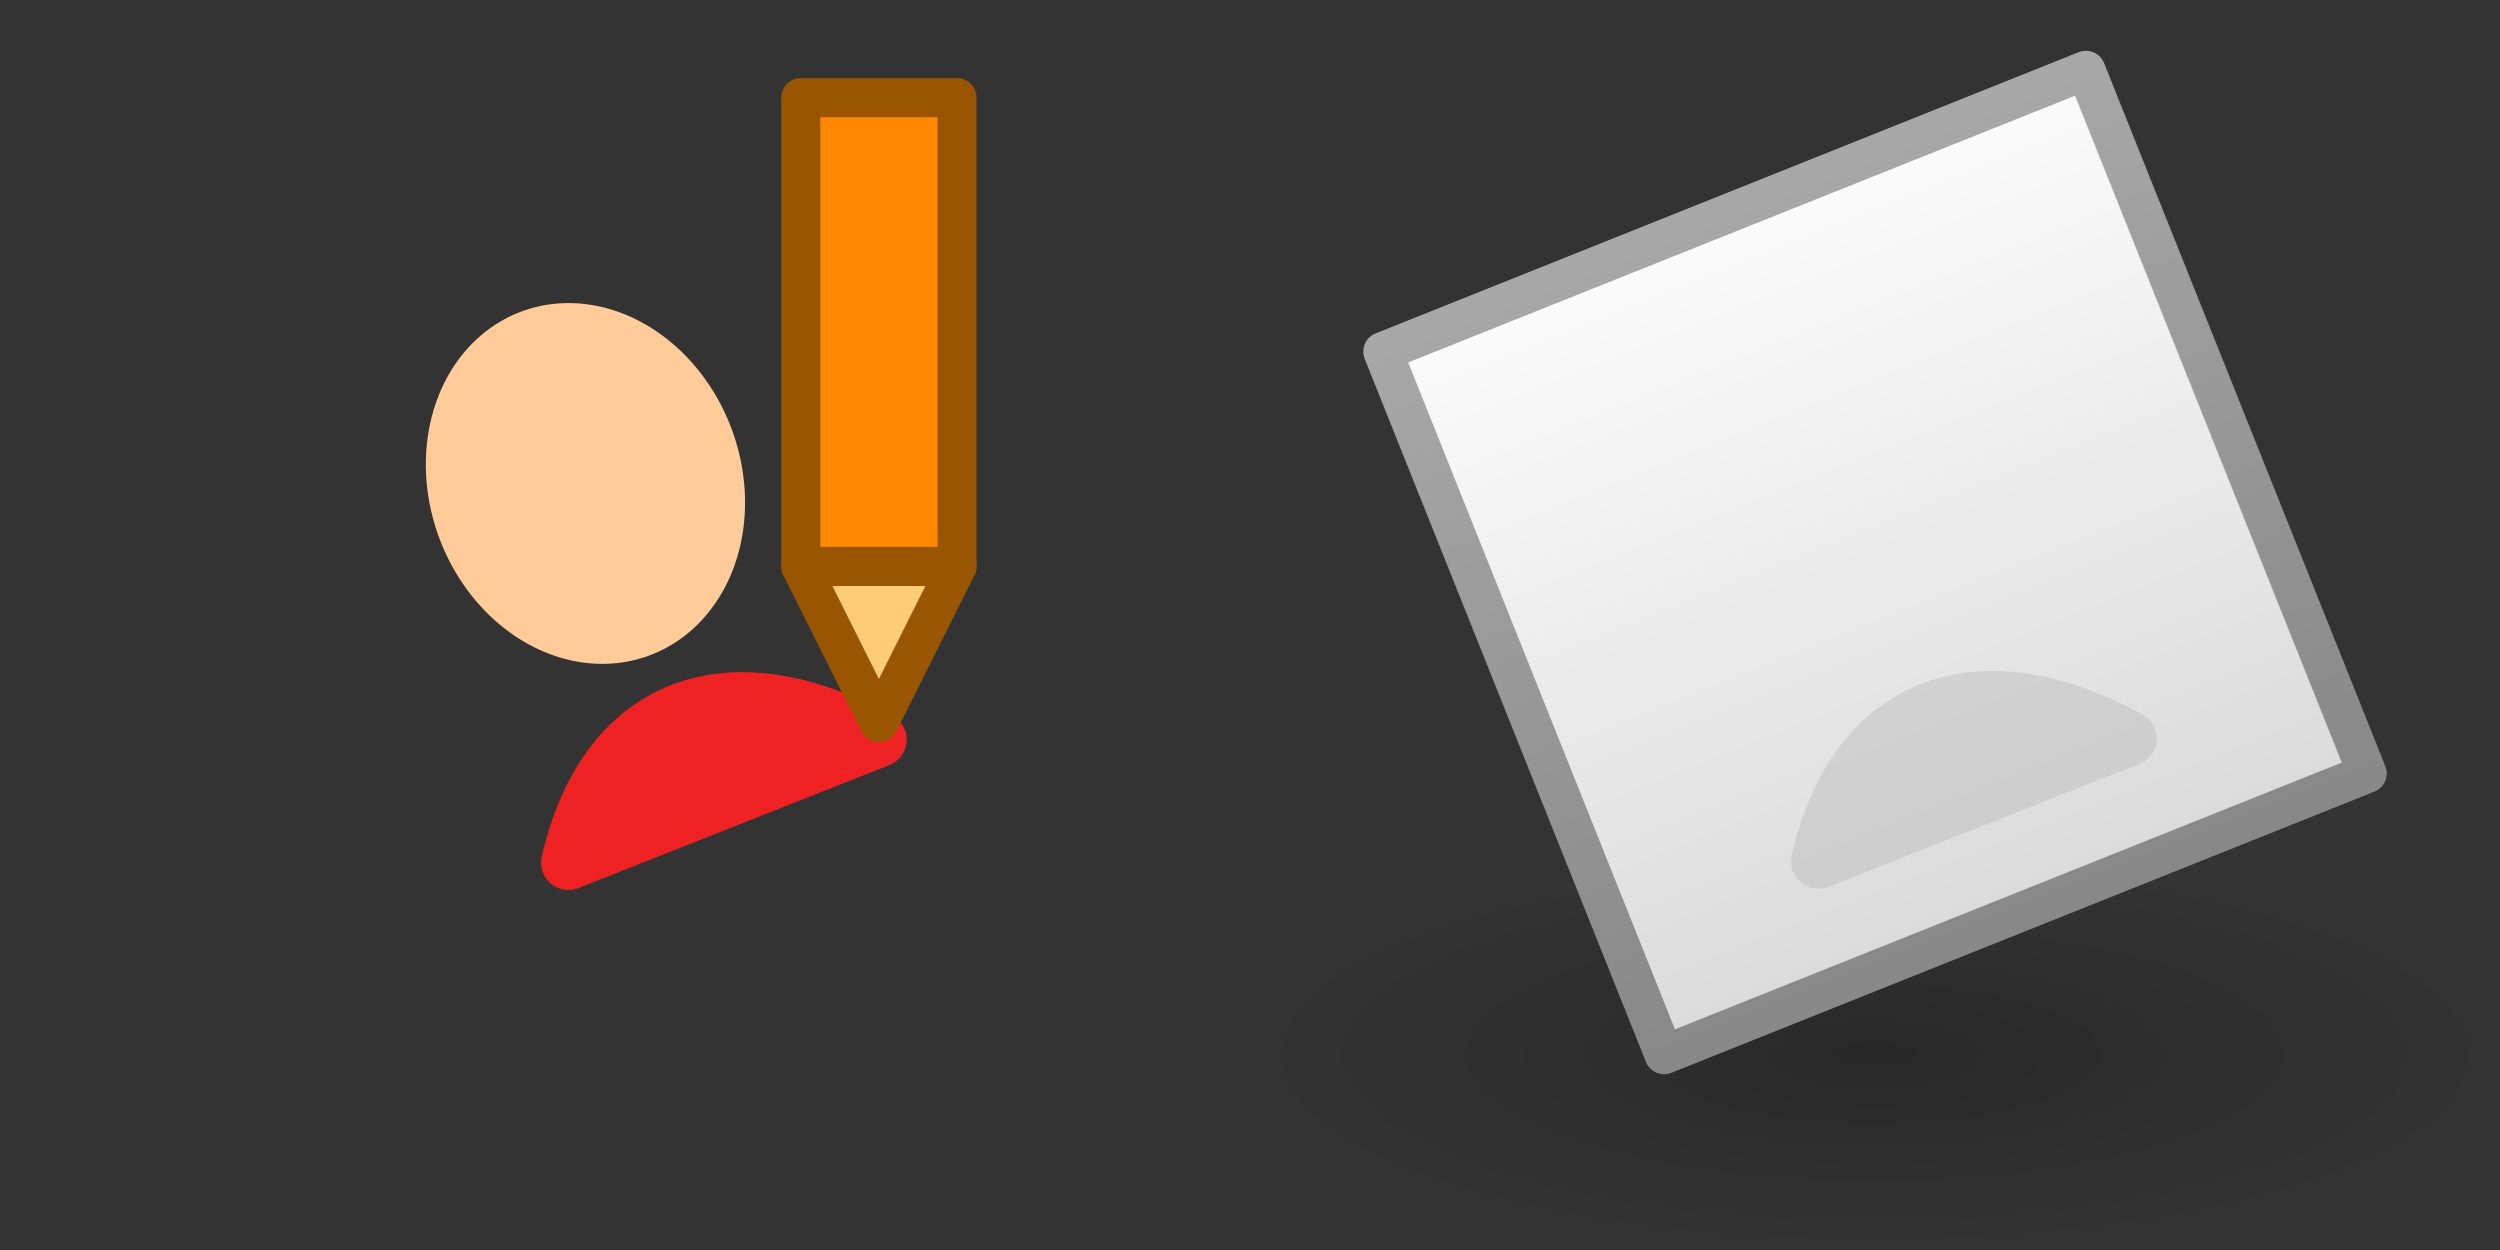 <?xml version="1.0" encoding="UTF-8" standalone="no"?>
<!-- Created with Inkscape (http://www.inkscape.org/) -->

<svg
   xmlns:dc="http://purl.org/dc/elements/1.1/"
   xmlns:cc="http://creativecommons.org/ns#"
   xmlns:rdf="http://www.w3.org/1999/02/22-rdf-syntax-ns#"
   xmlns:svg="http://www.w3.org/2000/svg"
   xmlns="http://www.w3.org/2000/svg"
   xmlns:xlink="http://www.w3.org/1999/xlink"
   xmlns:sodipodi="http://sodipodi.sourceforge.net/DTD/sodipodi-0.dtd"
   xmlns:inkscape="http://www.inkscape.org/namespaces/inkscape"
   width="64"
   height="32"
   id="svg2"
   version="1.1"
   inkscape:version="0.48.5 r10040"
   sodipodi:docname="contact-photo.svg">
  <rect width="100%" height="100%" fill="#333333" stroke="none"/>
  <defs
     id="defs4">
    <linearGradient
       id="linearGradient3782">
      <stop
         style="stop-color:#cccccc;stop-opacity:1;"
         offset="0"
         id="stop3784" />
      <stop
         style="stop-color:#dddddd;stop-opacity:1;"
         offset="1"
         id="stop3786" />
    </linearGradient>
    <linearGradient
       id="linearGradient3592-9">
      <stop
         id="stop3594-6"
         style="stop-color:#000000;stop-opacity:0.2"
         offset="0" />
      <stop
         id="stop3596-3"
         style="stop-color:#000000;stop-opacity:0"
         offset="1" />
    </linearGradient>
    <radialGradient
       r="16"
       fy="27"
       fx="16"
       cy="27"
       cx="16"
       gradientTransform="matrix(1,0,0,0.312,-2e-4,1038.925)"
       gradientUnits="userSpaceOnUse"
       id="radialGradient3613"
       xlink:href="#linearGradient3592-9"
       inkscape:collect="always" />
    <linearGradient
       id="linearGradient3795">
      <stop
         id="stop3797"
         style="stop-color:#dadada;stop-opacity:1"
         offset="0" />
      <stop
         id="stop3799"
         style="stop-color:#ffffff;stop-opacity:1"
         offset="1" />
    </linearGradient>
    <linearGradient
       id="linearGradient3803">
      <stop
         id="stop3805"
         style="stop-color:#aaaaaa;stop-opacity:1"
         offset="0" />
      <stop
         id="stop3807"
         style="stop-color:#888888;stop-opacity:1"
         offset="1" />
    </linearGradient>
    <linearGradient
       y2="9"
       x2="-2.6"
       y1="29"
       x1="5.4"
       gradientTransform="translate(0.6,1020.362)"
       gradientUnits="userSpaceOnUse"
       id="linearGradient3678"
       xlink:href="#linearGradient3795"
       inkscape:collect="always" />
    <linearGradient
       y2="1051.362"
       x2="-0.6"
       y1="1031.362"
       x1="-8.6"
       gradientTransform="translate(1.6,1.7e-5)"
       gradientUnits="userSpaceOnUse"
       id="linearGradient3680"
       xlink:href="#linearGradient3803"
       inkscape:collect="always" />
    <linearGradient
       inkscape:collect="always"
       xlink:href="#linearGradient3782"
       id="linearGradient3788"
       x1="40"
       y1="1047.362"
       x2="34"
       y2="1032.362"
       gradientUnits="userSpaceOnUse" />
    <linearGradient
       inkscape:collect="always"
       xlink:href="#linearGradient3782"
       id="linearGradient3796"
       x1="35"
       y1="1049.362"
       x2="29"
       y2="1034.362"
       gradientUnits="userSpaceOnUse" />
  </defs>
  <sodipodi:namedview
     id="base"
     pagecolor="#ffffff"
     bordercolor="#666666"
     borderopacity="1.0"
     inkscape:pageopacity="0.0"
     inkscape:pageshadow="2"
     inkscape:zoom="1"
     inkscape:cx="29.887799"
     inkscape:cy="23.154999"
     inkscape:document-units="px"
     inkscape:current-layer="layer1"
     showgrid="false"
     inkscape:snap-bbox="true"
     inkscape:window-width="1920"
     inkscape:window-height="1044"
     inkscape:window-x="1920"
     inkscape:window-y="0"
     inkscape:window-maximized="1">
    <inkscape:grid
       type="xygrid"
       id="grid2985"
       empspacing="5"
       visible="true"
       enabled="true"
       snapvisiblegridlinesonly="true" />
  </sodipodi:namedview>
  <g
     inkscape:label="Layer 1"
     inkscape:groupmode="layer"
     id="layer1"
     transform="translate(0,-1020.362)">
    <use
       x="0"
       y="0"
       xlink:href="#use5780"
       id="use3632"
       transform="translate(32,1.7382813e-5)"
       width="64"
       height="32" />
    <use
       x="0"
       y="0"
       xlink:href="#path13128"
       id="use3780"
       transform="translate(32,0)"
       width="64"
       height="32" />
    <rect
       width="32"
       height="10"
       x="0"
       y="1042.362"
       id="use5780"
       style="fill:url(#radialGradient3613);fill-opacity:1;fill-rule:evenodd;stroke:none" />
    <path
       d="m 10.6,1047.362 -7.2,-18 18,-7.2 7.2,18 z"
       inkscape:connector-curvature="0"
       id="path13128"
       style="fill:url(#linearGradient3678);fill-opacity:1;stroke:url(#linearGradient3680);stroke-width:1px;stroke-linecap:butt;stroke-linejoin:round;stroke-opacity:1"
       sodipodi:nodetypes="ccccc" />
    <g
       id="g3715"
       transform="matrix(1.398,0,0,1.398,0.129,-415.128)">
      <path
         style="fill:#ee2222;fill-opacity:1;stroke:#ee2222;stroke-width:1px;stroke-linecap:round;stroke-linejoin:round;stroke-opacity:1"
         id="path13132"
         inkscape:connector-curvature="0"
         d="m 16.01,1040.362 c -2.738,-1.503 -5.022,-0.684 -5.694,2.252 z" />
      <path
         style="fill:#ffcc99;fill-opacity:1;stroke:none"
         id="path13134"
         d="m 13.292,1034.637 a 3.36,2.857 69.635 1 1 -0.014,-0.036"
         inkscape:connector-curvature="0" />
    </g>
    <path
       d="m 20.5,1034.862 2,4 2,-4 z"
       inkscape:connector-curvature="0"
       id="path3966-4-44"
       style="fill:#ffcc77;fill-opacity:1;stroke:#995500;stroke-width:1px;stroke-linecap:butt;stroke-linejoin:round;stroke-opacity:1" />
    <path
       d="m 20.5,1022.862 4,0 0,12 -4,0 z"
       inkscape:connector-curvature="0"
       id="path3158-9-6-5"
       style="fill:#ff8800;fill-opacity:1;stroke:#995500;stroke-width:1px;stroke-linecap:round;stroke-linejoin:round;stroke-opacity:1" />
    <g
       id="g3008"
       style="fill:url(#linearGradient3788);fill-opacity:1">
      <path
         d="m 54.511,1039.267 c -3.828,-2.101 -7.021,-0.957 -7.961,3.149 z"
         inkscape:connector-curvature="0"
         id="path7248"
         style="fill:url(#linearGradient3788);fill-opacity:1;stroke:url(#linearGradient3796);stroke-width:1.398px;stroke-linecap:round;stroke-linejoin:round;stroke-opacity:1" />
      <path
         inkscape:connector-curvature="0"
         d="m 50.712,1031.263 a 4.697,3.994 69.635 1 1 -0.02,-0.05"
         id="path7250"
         style="fill:url(#linearGradient3788);fill-opacity:1;stroke:none" />
    </g>
  </g>
</svg>
